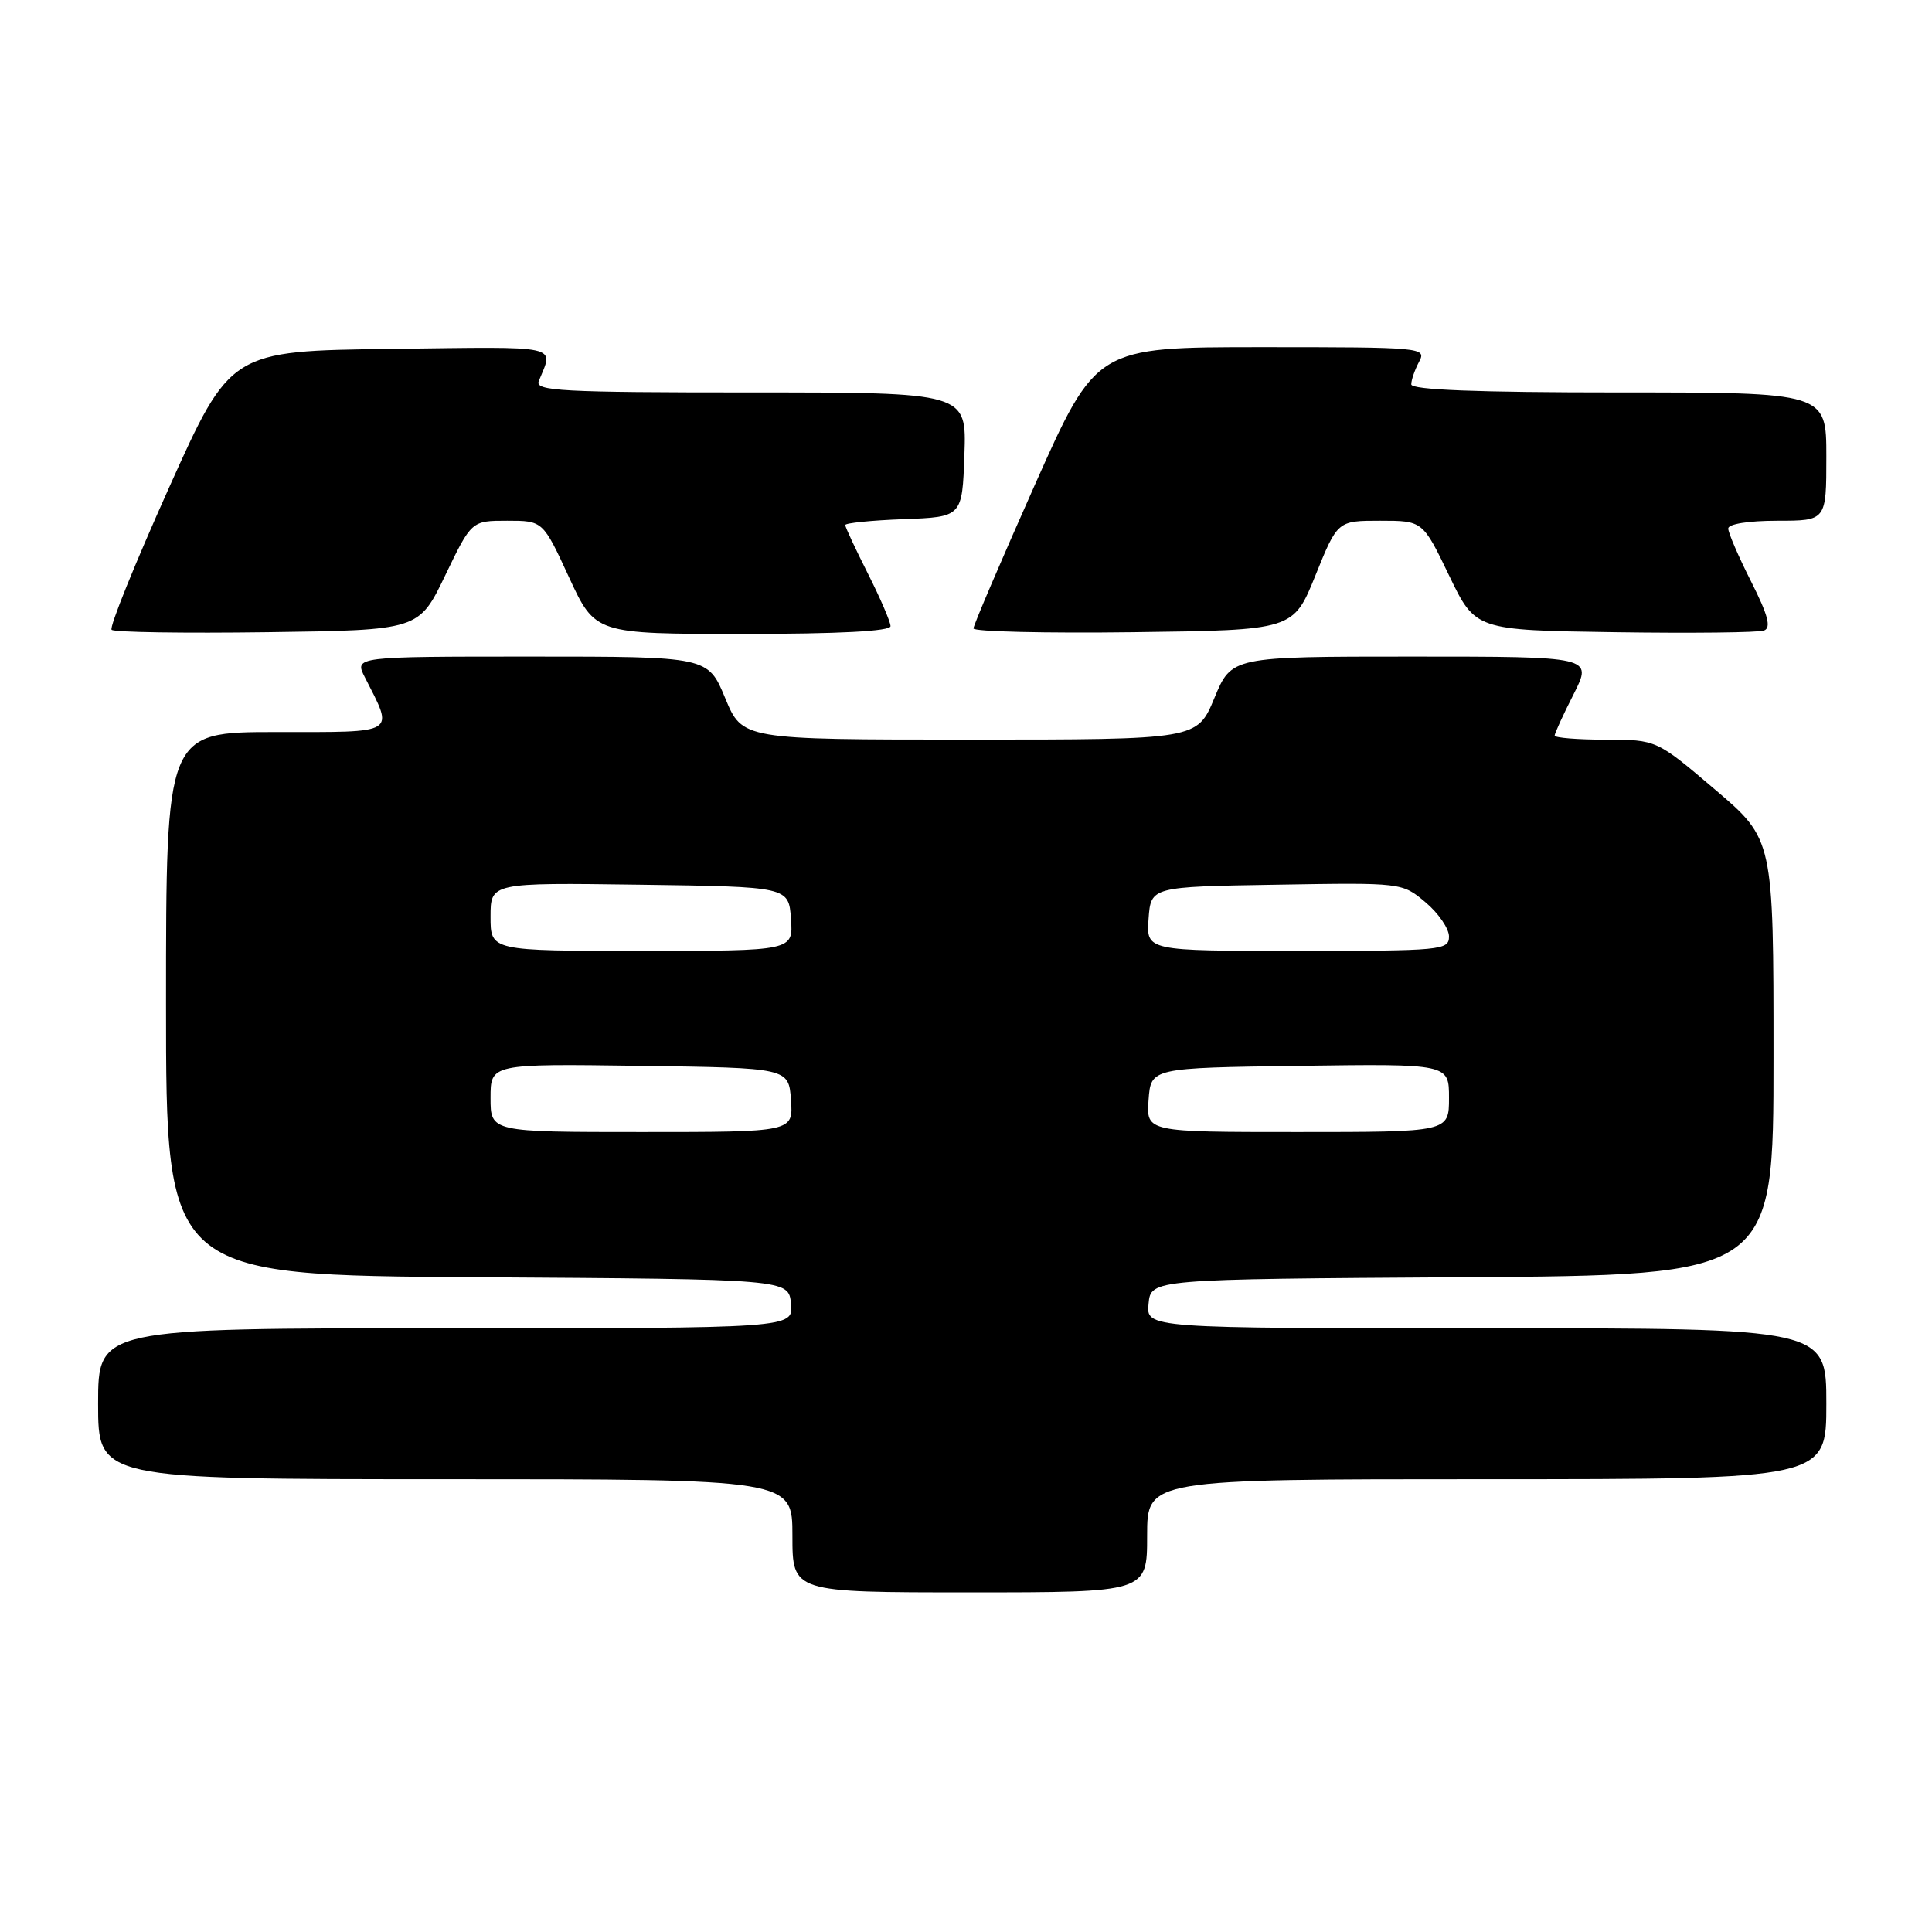 <?xml version="1.0" encoding="UTF-8" standalone="no"?>
<!DOCTYPE svg PUBLIC "-//W3C//DTD SVG 1.1//EN" "http://www.w3.org/Graphics/SVG/1.1/DTD/svg11.dtd" >
<svg xmlns="http://www.w3.org/2000/svg" xmlns:xlink="http://www.w3.org/1999/xlink" version="1.1" viewBox="0 0 256 256">
 <g >
 <path fill="currentColor"
d=" M 152.00 203.50 C 152.00 196.00 152.00 196.00 197.00 196.00 C 242.00 196.00 242.00 196.00 242.00 186.00 C 242.00 176.00 242.00 176.00 196.94 176.00 C 151.87 176.00 151.87 176.00 152.19 172.75 C 152.50 169.50 152.50 169.50 193.75 169.24 C 235.00 168.98 235.00 168.98 235.00 140.09 C 235.00 111.21 235.00 111.21 227.25 104.62 C 219.50 98.02 219.50 98.02 212.75 98.01 C 209.04 98.01 206.00 97.76 206.00 97.47 C 206.00 97.17 207.13 94.70 208.52 91.97 C 211.03 87.00 211.03 87.00 187.11 87.00 C 163.19 87.00 163.19 87.00 160.91 92.50 C 158.63 98.00 158.63 98.00 128.50 98.00 C 98.37 98.00 98.37 98.00 96.09 92.50 C 93.81 87.00 93.81 87.00 70.38 87.00 C 46.95 87.00 46.95 87.00 48.35 89.75 C 52.22 97.37 52.83 97.00 36.57 97.00 C 22.00 97.00 22.00 97.00 22.00 132.99 C 22.00 168.98 22.00 168.98 63.25 169.24 C 104.50 169.50 104.50 169.50 104.81 172.75 C 105.13 176.00 105.13 176.00 59.06 176.00 C 13.00 176.00 13.00 176.00 13.00 186.00 C 13.00 196.00 13.00 196.00 59.00 196.00 C 105.00 196.00 105.00 196.00 105.00 203.50 C 105.00 211.00 105.00 211.00 128.50 211.00 C 152.00 211.00 152.00 211.00 152.00 203.50 Z  M 58.99 76.25 C 62.48 69.00 62.48 69.00 67.21 69.00 C 71.94 69.00 71.94 69.00 75.40 76.50 C 78.87 84.00 78.87 84.00 98.43 84.00 C 111.17 84.00 118.00 83.64 118.00 82.97 C 118.00 82.41 116.65 79.27 115.00 76.00 C 113.35 72.73 112.00 69.84 112.00 69.57 C 112.00 69.30 115.49 68.95 119.75 68.79 C 127.50 68.50 127.50 68.50 127.79 60.25 C 128.08 52.00 128.08 52.00 99.43 52.00 C 74.37 52.00 70.86 51.81 71.39 50.50 C 73.36 45.64 74.74 45.94 51.89 46.23 C 30.54 46.50 30.54 46.50 22.37 64.68 C 17.88 74.68 14.46 83.13 14.79 83.45 C 15.11 83.78 24.40 83.92 35.44 83.77 C 55.50 83.50 55.50 83.50 58.99 76.25 Z  M 174.30 76.25 C 177.23 69.00 177.23 69.00 182.88 69.00 C 188.52 69.00 188.52 69.00 192.01 76.25 C 195.50 83.50 195.50 83.50 213.97 83.77 C 224.13 83.92 233.02 83.82 233.74 83.55 C 234.72 83.17 234.29 81.53 232.03 77.05 C 230.36 73.75 229.00 70.59 229.00 70.03 C 229.00 69.43 231.71 69.00 235.50 69.00 C 242.00 69.00 242.00 69.00 242.00 60.50 C 242.00 52.00 242.00 52.00 214.50 52.00 C 195.70 52.00 187.00 51.66 187.00 50.93 C 187.00 50.35 187.47 49.00 188.04 47.93 C 189.04 46.05 188.51 46.00 167.17 46.00 C 145.26 46.00 145.26 46.00 137.12 64.25 C 132.65 74.29 128.99 82.85 128.99 83.27 C 129.00 83.69 138.53 83.92 150.18 83.77 C 171.37 83.50 171.37 83.50 174.30 76.25 Z  M 65.00 145.48 C 65.00 140.96 65.00 140.96 84.75 141.23 C 104.50 141.50 104.50 141.50 104.81 145.75 C 105.11 150.00 105.11 150.00 85.06 150.00 C 65.00 150.00 65.00 150.00 65.00 145.48 Z  M 152.19 145.75 C 152.50 141.50 152.50 141.50 172.25 141.23 C 192.00 140.96 192.00 140.96 192.00 145.48 C 192.00 150.00 192.00 150.00 171.94 150.00 C 151.89 150.00 151.89 150.00 152.19 145.75 Z  M 65.00 121.48 C 65.00 116.96 65.00 116.96 84.75 117.23 C 104.50 117.50 104.50 117.50 104.81 121.75 C 105.11 126.00 105.11 126.00 85.06 126.00 C 65.00 126.00 65.00 126.00 65.00 121.48 Z  M 152.19 121.75 C 152.50 117.50 152.50 117.50 169.15 117.23 C 185.79 116.95 185.79 116.95 188.90 119.57 C 190.60 121.00 192.00 123.04 192.00 124.09 C 192.00 125.91 191.02 126.00 171.94 126.00 C 151.89 126.00 151.89 126.00 152.19 121.75 Z "/>
</g>
</svg>